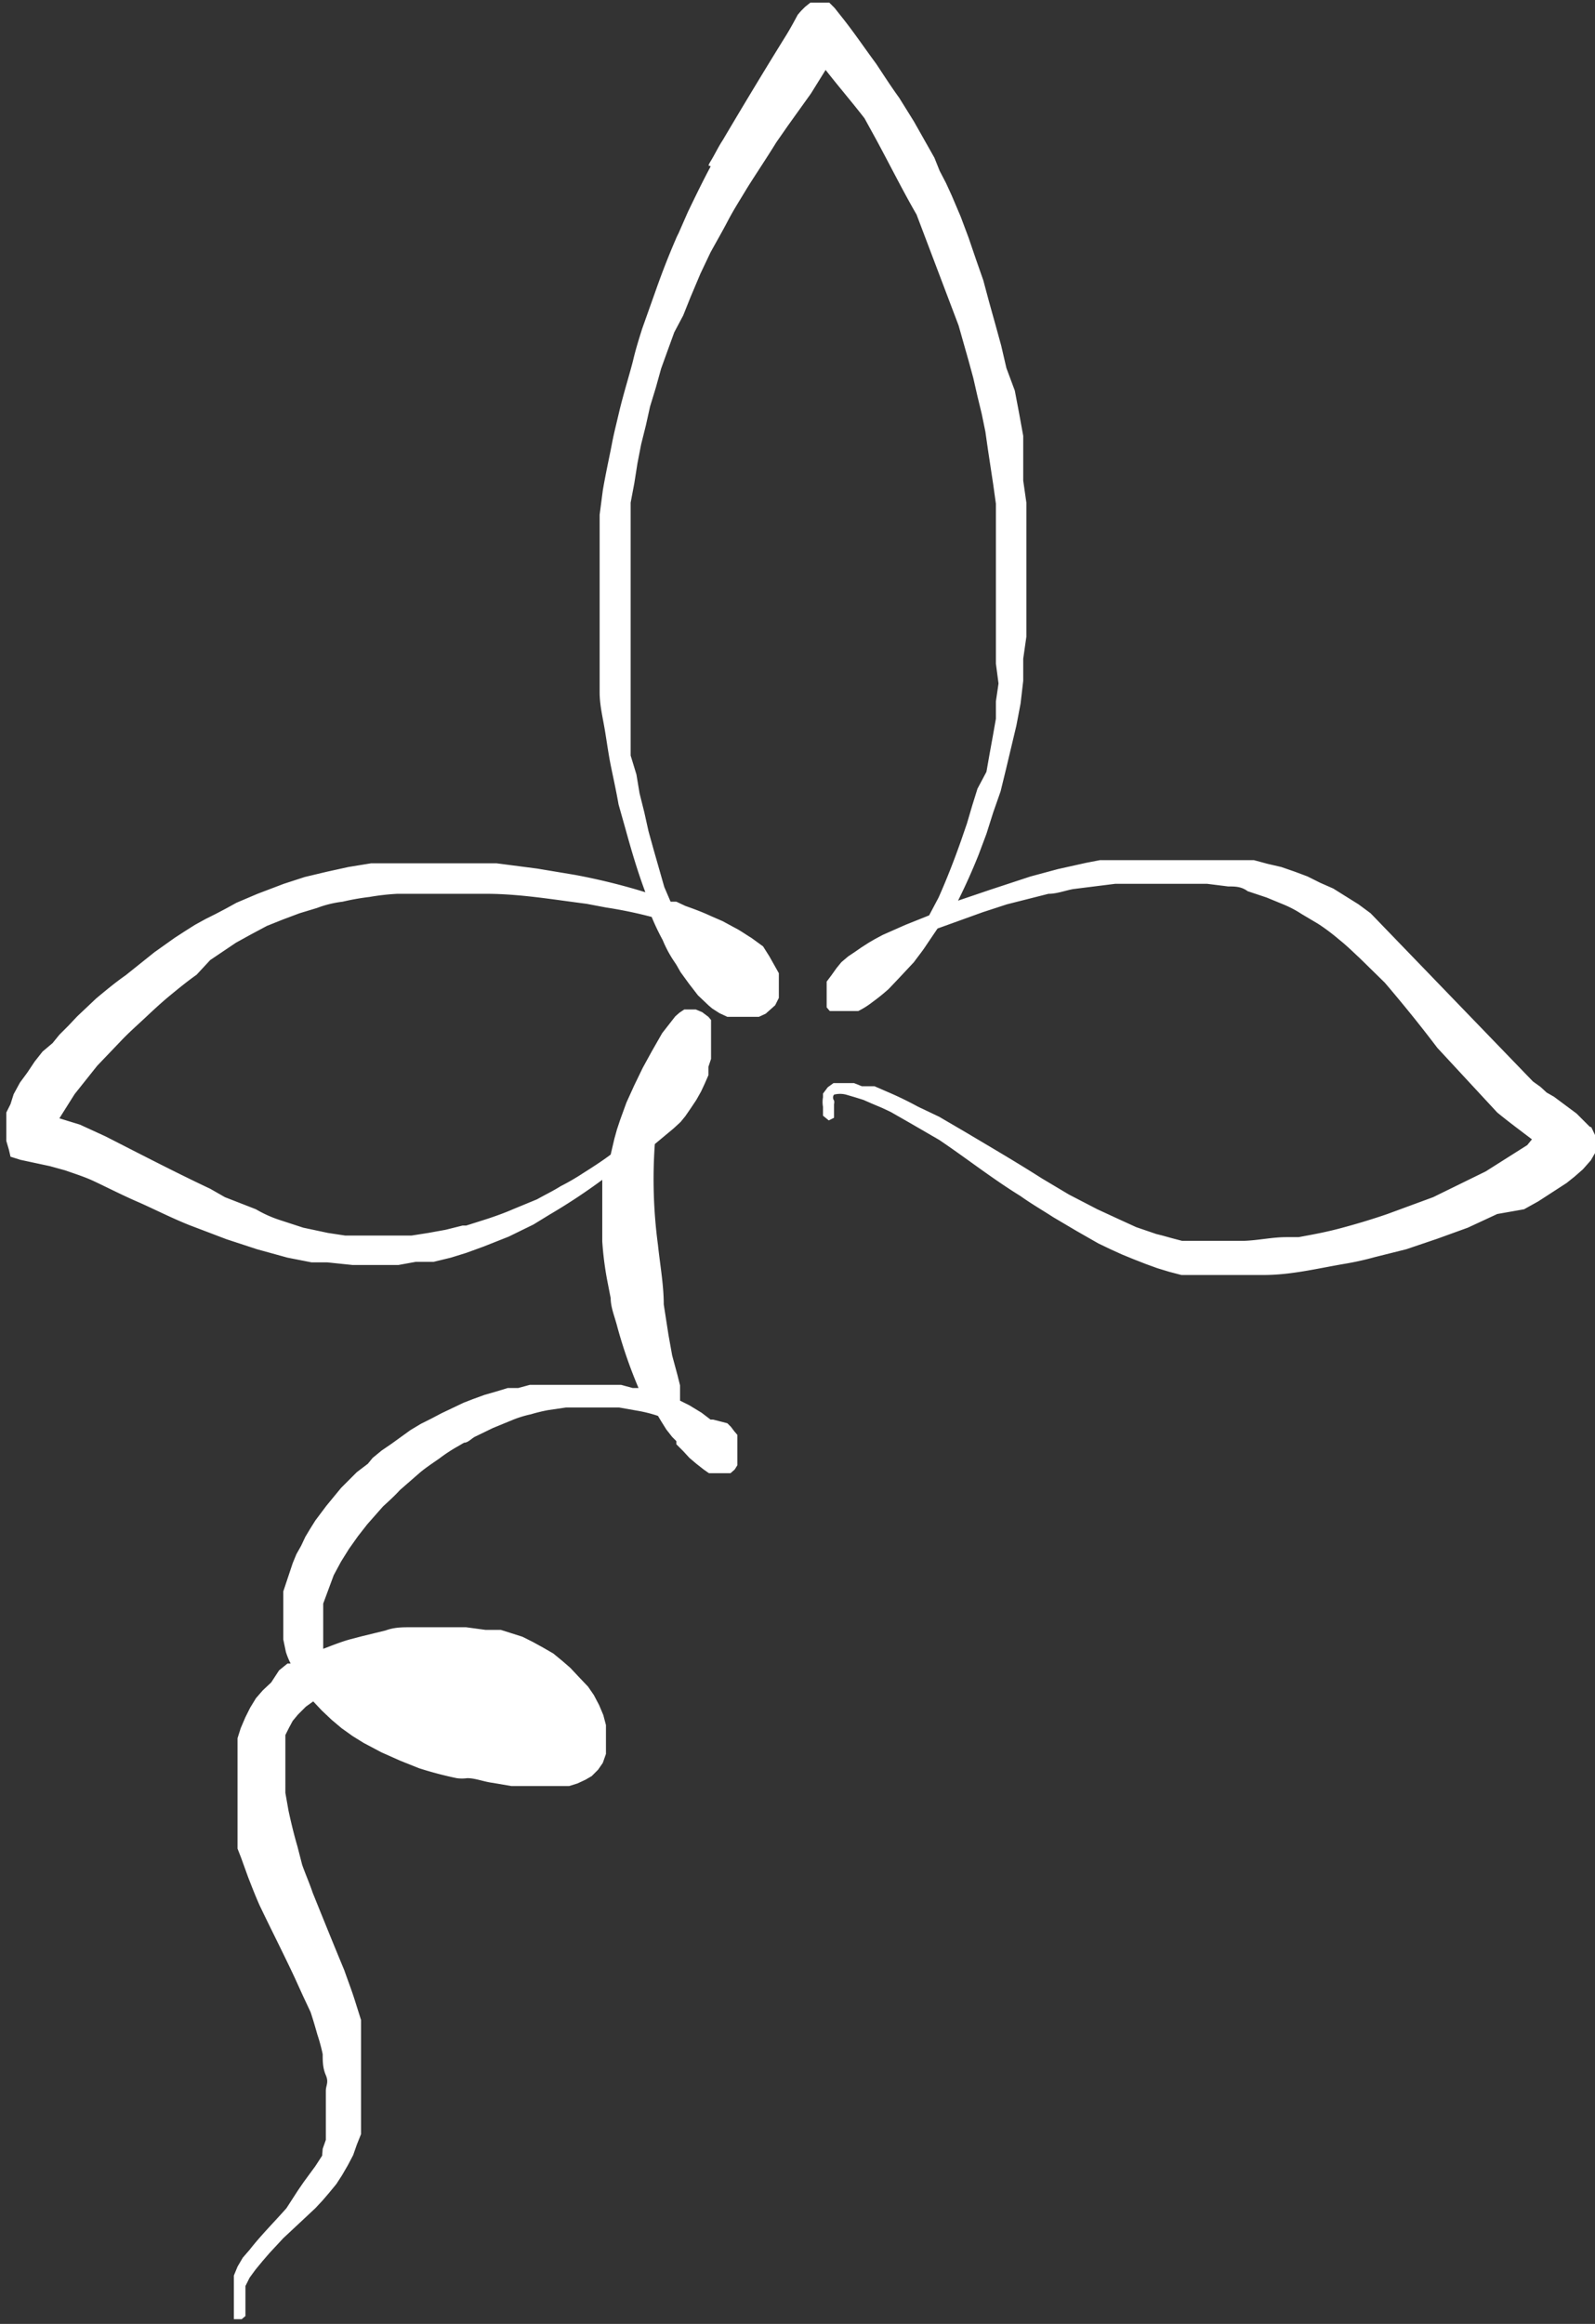 <svg xmlns="http://www.w3.org/2000/svg" viewBox="0 0 30.35 44.2"><rect x="0" y="0" width="30.35" height="44.2" fill="#333333" stroke="none"/><defs><style>.cls-1{fill:#fff;}</style></defs><g id="Шар_2" data-name="Шар 2"><g id="Слой_1" data-name="Слой 1"><path class="cls-1" d="M30.25,21.43l-.14-.14L30,21.18l-.43-.32-.14-.08-.12-.11-.14-.1-3.09-3.2-.23-.17-.24-.15-.24-.15-.25-.11-.24-.12-.24-.09-.26-.09-.26-.06-.26-.07-.27,0-.25,0-.28,0H22l-.27,0-.27,0-.26,0-.27,0-.26.05-.54.12-.52.14-.76.25-.62.21q.21-.42.39-.87l.15-.4.13-.41.14-.4.1-.41.1-.42.1-.42.08-.42.05-.43,0-.42.06-.42,0-.43V10l0-.44-.06-.42,0-.43,0-.42-.08-.44-.08-.42L19.15,7l-.1-.43-.11-.4-.12-.43-.11-.41-.14-.4-.14-.41-.15-.4-.17-.4L18,3.48l-.12-.23L17.78,3l-.13-.23-.26-.46-.28-.45c-.16-.22-.3-.44-.44-.65,0,0,0,0,0,0-.2-.27-.39-.55-.6-.82L15.88.15l-.1-.1-.13,0h-.13l-.1,0-.1.08-.08.08-.06.07c-.07.13-.14.26-.22.39-.41.66-.82,1.34-1.21,2-.08.12-.15.27-.23.4s0,.06,0,.1c-.15.28-.29.57-.43.86l-.18.41a1.39,1.39,0,0,0-.06.13c-.13.3-.25.61-.36.92l-.27.76c-.06.19-.12.38-.17.59s-.19.66-.27,1-.1.41-.14.62-.12.57-.17.87l-.06.46,0,.48,0,.49,0,.47v.49l0,.48,0,.49,0,.48c0,.24.06.48.1.72s.07.47.12.71.1.47.14.7l.13.46c.11.4.23.81.38,1.21a11.91,11.91,0,0,0-1.34-.33l-.72-.12-.77-.1-.53,0h-1l-.43,0-.43,0-.43.07-.41.09-.42.1-.4.13L4.9,17l-.4.17-.2.11-.19.1-.2.1-.2.11-.19.12-.2.13-.38.27-.55.44c-.2.14-.38.29-.56.44l-.36.34-.17.18-.17.17L1,19.84.81,20l-.15.19-.14.21-.14.19-.12.22L.2,21l-.08.16,0,.16,0,.18,0,.2.05.17L.2,22l.19.06.56.12.29.08c.17.06.33.11.49.18s.57.28.87.41.65.31,1,.45l.71.27.58.19.58.16.46.09.3,0,.48.05h.87L7.91,24,8.25,24l.33-.08.29-.09h0l.33-.12.48-.19.47-.23.31-.19a11.38,11.38,0,0,0,1-.66c0,.17,0,.34,0,.51v.34c0,.1,0,.21,0,.32a6.16,6.16,0,0,0,.09.72l.07.36c0,.18.08.36.13.56a9.2,9.2,0,0,0,.4,1.15l-.11,0-.22-.06-.2,0-.22,0h-.88l-.21,0-.23,0-.22.06-.2,0-.23.07-.21.06-.22.08-.18.07h0l-.21.1-.21.1-.19.1-.2.1-.2.12-.18.13-.18.13-.19.13-.17.14L7,27.84,6.79,28l-.15.15-.15.15-.14.17-.14.17L6,28.92l-.1.16-.09.15-.08.17-.09.16-.07.17-.06.18-.06.18-.06.18,0,.19V31l0,.18.05.24a1.45,1.45,0,0,0,.09.22l-.06,0-.16.13L5.16,32,5,32.15l-.13.15-.11.18-.09.18-.09.21-.06.19,0,.2,0,.19,0,.21v.56l0,.19,0,.2,0,.18,0,.19,0,.18.07.18.13.36c.07.18.14.36.22.54.22.46.45.91.67,1.38l.15.33.15.32c.05.15.09.29.13.43a3.29,3.29,0,0,1,.1.37c0,.13,0,.26.06.4s0,.19,0,.3,0,.26,0,.39v.18l0,.18,0,.18-.06.17L6.13,41,6,41.2l-.11.15-.11.15-.11.16L5.45,42c-.23.26-.49.52-.7.79l-.13.15-.1.17-.07.17,0,.07,0,.09v.09l0,.09v.29l0,.1,0,.1,0,0,0,0,.06,0h.09l.07-.06,0-.06V44l0-.1,0-.14v-.16l0-.06,0-.06.08-.16.11-.15L5,43l.13-.15.26-.28L6,42l.14-.15.12-.14.14-.17.11-.17.11-.19.1-.19.07-.2.08-.2,0-.21,0-.19,0-.21v-.59l0-.19,0-.2,0-.19,0-.19,0-.2-.12-.38c-.06-.19-.13-.37-.2-.57-.2-.48-.41-1-.6-1.47-.06-.18-.14-.36-.2-.53l-.09-.35c-.07-.24-.12-.45-.17-.68l-.06-.34V33.3l0-.16,0-.14.07-.14.07-.13.1-.12.15-.15.14-.1.16.17.19.18.19.16.21.15.21.13.34.18.36.16.35.14a7,7,0,0,0,.72.19.73.73,0,0,0,.2,0c.16,0,.32.07.49.09l.35.06.45,0h.33l.16,0,.16,0,.16-.05.15-.07.12-.07.12-.12.09-.13.06-.17,0-.2V33l0-.19-.05-.19-.08-.19-.1-.19-.11-.16L11,31.88l-.15-.16-.15-.13-.17-.14-.19-.11-.2-.11-.2-.1-.22-.07L9.53,31,9.24,31l-.37-.05H7.8c-.14,0-.3,0-.46.06l-.45.11-.23.06c-.18.05-.35.12-.51.18l0-.14v-.23l0-.22,0-.14,0-.13.1-.27.1-.27.14-.26.15-.24.17-.24.18-.23.3-.34c.11-.1.22-.2.32-.31L8,28c.11-.09.23-.17.36-.26a3,3,0,0,1,.35-.23l.12-.07c.08,0,.15-.09.22-.12l.33-.16L9.77,27a2.07,2.07,0,0,1,.33-.1,3.18,3.18,0,0,1,.33-.08l.34-.05.33,0h.33l.35,0,.34.06a2.6,2.6,0,0,1,.4.1l.06.1.1.16.11.14.08.08,0,.06.13.13.12.13.13.11.14.11.1.07.05,0,.13,0h.12l.11,0,.08-.07.05-.08,0-.11v-.2l0-.1,0-.09,0-.08-.06-.07-.06-.08-.07-.07L13.57,27l-.05,0-.17-.13-.23-.14-.18-.09,0-.13,0-.08,0-.08-.05-.2-.1-.37-.07-.39-.09-.58c0-.37-.07-.75-.11-1.13a9.44,9.44,0,0,1-.06-1.92l.36-.3.13-.12,0,0,.09-.11.11-.16.1-.15.09-.16.07-.15.07-.16,0-.16.05-.15,0-.09,0-.06,0-.14v-.45l-.05-.06v0l-.12-.09-.12-.05h-.11l-.11,0-.09.06-.08.07,0,0,0,0-.25.32L12.4,20l-.17.31-.16.33-.15.33-.12.33-.06.18-.05.18-.07.3c-.16.12-.33.23-.52.35a4.41,4.41,0,0,1-.43.25c-.16.1-.31.17-.45.25L9.76,23c-.16.07-.33.13-.48.18l-.41.13H8.8l-.32.08-.33.06-.32.05-.32,0H6.89l-.32,0-.33-.05-.47-.1-.46-.15A2.28,2.28,0,0,1,4.87,23l-.59-.23L4,22.61c-.68-.32-1.37-.68-2-1l-.48-.22-.39-.12.29-.46.43-.54.44-.46c.15-.16.31-.3.47-.45s.31-.29.48-.43.33-.27.5-.39L4,18.26l.49-.33.29-.16.3-.16.3-.12.32-.12.33-.1a2.07,2.07,0,0,1,.49-.12,4.54,4.54,0,0,1,.51-.09A4.46,4.46,0,0,1,7.56,17l.52,0H9.25c.64,0,1.28.11,1.91.19l.37.07a8.38,8.38,0,0,1,.87.18,4.49,4.49,0,0,0,.21.44,2.28,2.28,0,0,0,.2.38l.06.09.08.14.16.22.17.22.2.19,0,0,.07.06.14.09.15.07.16,0h.16l.15,0,.13,0,.13-.06.18-.16.07-.14,0-.14v-.17l0-.16-.09-.16-.09-.16L14.52,18l-.22-.16c-.1-.06-.21-.14-.31-.19l-.24-.13-.23-.1c-.15-.07-.31-.13-.48-.19l-.17-.08-.11,0-.12-.28-.1-.35-.1-.35-.1-.36-.08-.36-.09-.36-.06-.36L12,14.37,12,14l0-.36,0-.37,0-.38,0-.36V11.41l0-.37,0-.38,0-.37L12,9.92l0-.36.07-.37.06-.38.07-.36.09-.36.08-.36.11-.36.1-.36.13-.36.12-.33h0L13,6l.14-.35.19-.45.19-.4,0,0c.11-.2.22-.39.33-.6s.22-.38.34-.58.39-.6.58-.91L15,2.38l.43-.6.28-.45c.25.32.5.61.74.92l.22.4c.26.48.52,1,.77,1.43l.8,2.11.19.67.09.33.08.35.08.33.07.34.05.35.05.33.05.33.05.36,0,.33,0,.35,0,.33v1.7l0,.33L19,13l-.05.34,0,.33-.06.34-.06.33-.06.34L18.6,15l-.1.32-.1.34-.11.32c-.13.37-.27.73-.43,1.09l-.18.34-.45.18-.43.19-.15.08h0l-.12.07-.14.09-.13.09-.12.08-.13.11-.09.11-.1.14-.09.12,0,.1V19l0,.09,0,.07.06.07.09,0,.06,0H16l.06,0h.2l.07,0a1.53,1.53,0,0,0,.27-.17,3.76,3.76,0,0,0,.31-.25l.19-.2.29-.31c.08-.11.17-.22.24-.33l.21-.31.86-.31.46-.15.79-.2c.16,0,.31-.06.47-.09l.8-.1.48,0h.65l.62,0,.4.05c.13,0,.25,0,.37.09l.36.12.34.14a2,2,0,0,1,.32.17l.32.19a3.79,3.79,0,0,1,.4.3c.14.11.26.23.39.35l.48.47c.35.41.69.83,1,1.24l1.14,1.23c.22.18.45.35.66.51l-.09.11-.79.5-1,.49-.87.32c-.29.1-.59.19-.89.27s-.53.12-.8.17l-.23,0c-.27,0-.53.06-.8.07h-.61l-.2,0-.18,0-.2,0-.19-.05-.18-.05L22,23.47l-.38-.13-.35-.16L20.88,23l-.54-.28-.52-.31c-.47-.3-.95-.58-1.42-.86l-.53-.31-.4-.19a6.63,6.63,0,0,0-.6-.29l-.23-.1-.1,0-.14,0-.15-.06H16l-.14,0-.11.08-.09.12,0,.07a.52.52,0,0,0,0,.18v.06l0,.06,0,.05.11.09.1-.05,0,0,0-.05V21a.14.14,0,0,0,0-.07.09.09,0,0,1,0-.11.45.45,0,0,1,.23,0l.17.05.16.05.16.07h0l.19.08.17.08.35.2.57.33c.52.35,1,.73,1.55,1.07.21.15.42.27.62.4l.44.26.42.24.23.11.22.1.22.09.23.09.22.08.23.07.23.06.16,0,.15,0,.32,0,.32,0h.31l.31,0c.51,0,1-.12,1.52-.21a5.61,5.61,0,0,0,.59-.13l.6-.15.59-.2.58-.21.56-.26L29,23l.27-.15.54-.35.15-.12.16-.14.15-.17.11-.19,0-.23-.1-.21"/></g></g></svg>